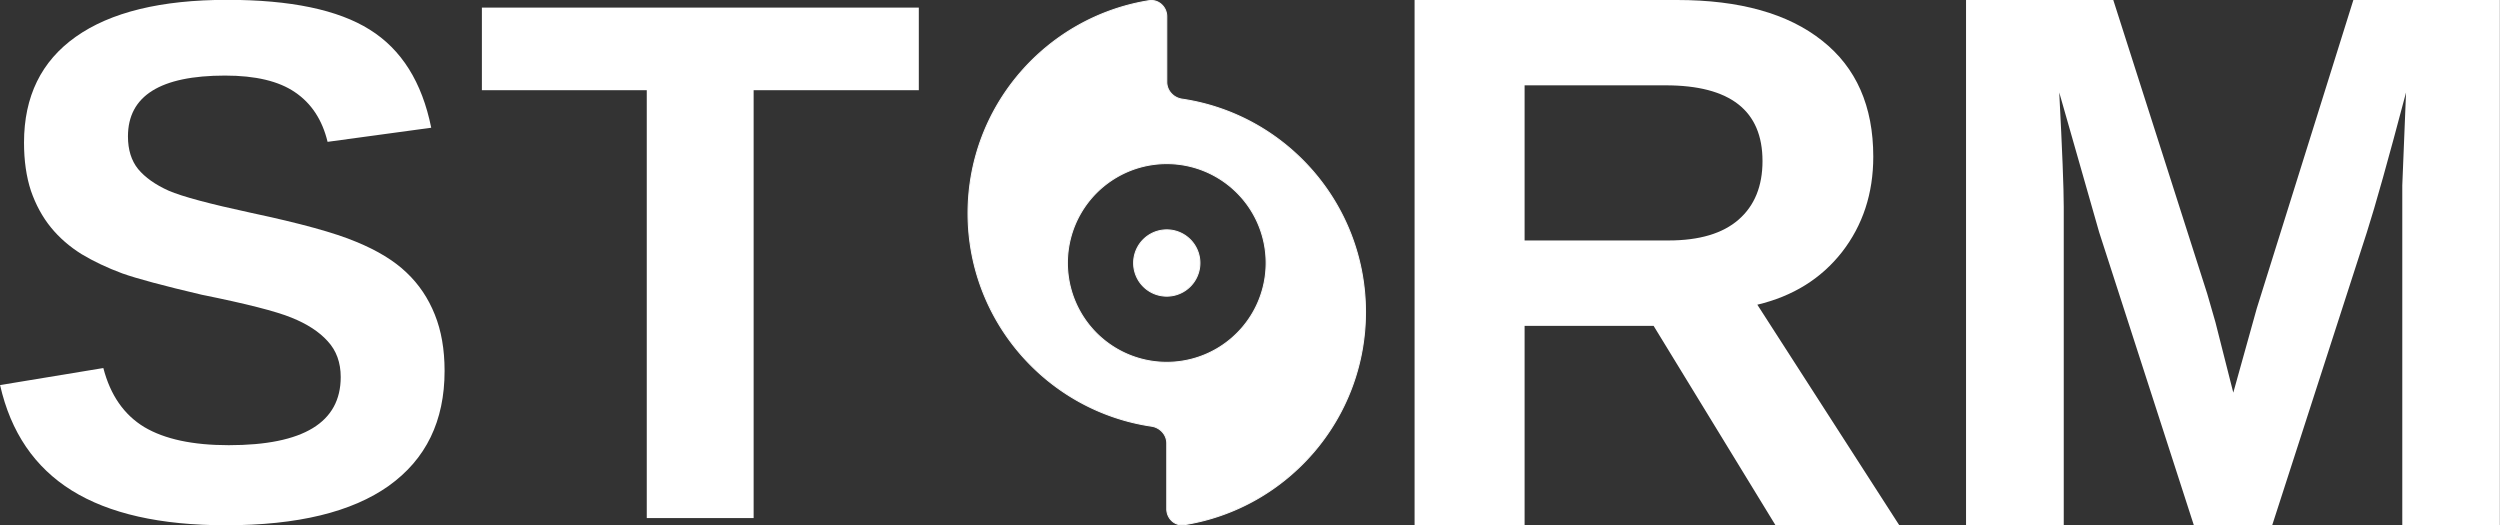 <?xml version="1.0" encoding="UTF-8" standalone="no"?>
<!-- Created with Inkscape (http://www.inkscape.org/) -->

<svg
   width="33.312mm"
   height="7mm"
   viewBox="0 0 33.312 7"
   version="1.1"
   id="svg5"
   inkscape:version="1.3 (0e150ed6c4, 2023-07-21)"
   sodipodi:docname="storm-light.svg"
   inkscape:export-filename="storm-dark.svg"
   inkscape:export-xdpi="96"
   inkscape:export-ydpi="96"
   xmlns:inkscape="http://www.inkscape.org/namespaces/inkscape"
   xmlns:sodipodi="http://sodipodi.sourceforge.net/DTD/sodipodi-0.dtd"
   xmlns:xlink="http://www.w3.org/1999/xlink"
   xmlns="http://www.w3.org/2000/svg"
   xmlns:svg="http://www.w3.org/2000/svg">
  <rect x="0" y="0" width="33.312" height="7" fill="#333333" stroke="none"/>
  <sodipodi:namedview
     id="namedview7"
     pagecolor="#ffffff"
     bordercolor="#666666"
     borderopacity="1.0"
     inkscape:pageshadow="2"
     inkscape:pageopacity="0.0"
     inkscape:pagecheckerboard="true"
     inkscape:document-units="mm"
     showgrid="false"
     inkscape:zoom="4.9999182"
     inkscape:cx="52.700862"
     inkscape:cy="1.3000213"
     inkscape:window-width="1904"
     inkscape:window-height="995"
     inkscape:window-x="8"
     inkscape:window-y="40"
     inkscape:window-maximized="0"
     inkscape:current-layer="g8775"
     inkscape:showpageshadow="2"
     inkscape:deskcolor="#d1d1d1"
     inkscape:export-bgcolor="#ffffff00" />
  <defs
     id="defs2">
    <path
       id="SVGID_1_"
       d="m 301.9,131.3 v 0 c -15.9,20.2 -24.7,45.5 -24.7,71.3 -0.1,36.5 -29.8,66.1 -66.2,66.1 -36,0 -65.4,-28.9 -66.2,-64.7 v -96.3 -0.6 C 142.5,95.6 132.3,87.2 120.5,87.2 106.8,87.2 95.7,98.3 95.7,112 v 90.5 c 0,63.6 51.8,115.3 115.3,115.3 35.4,0 69,-16.5 90.8,-44.2 3.1,3.8 6.7,7.5 9.9,10.7 12.5,12.3 27.2,21.4 43.9,27 12,4 24.4,6.1 36.9,6.1 46.2,0 88.3,-28.2 106.1,-70.7 l 0.1,0.1 1.2,-3.2 c 4.7,-12.2 7.2,-25 7.6,-38.1 v -3.1 c 0,-36.4 29.6,-66 66,-66 36.4,0 66,29.6 66,66 v 81.1 c -0.1,1.7 -0.1,3.2 0,4.5 1,12.7 9.4,23.6 21.5,27.7 8.5,2.9 18,2 25.9,-2.5 6.9,-3.9 12,-10.1 14.5,-17.5 0.4,-1.3 0.8,-2.6 1.1,-4.3 l 0.4,-2.2 -1.9,-1.1 c -9.1,-5.4 -12.4,-12.5 -12.5,-27 v -2.6 -56.2 C 688.5,138.9 636.9,87.2 573.4,87.2 510,87.2 458.3,138.8 458.3,202.3 v 0 c 0,6.8 -1.1,13.5 -3.1,20 l -0.4,1.2 c -9.1,26.8 -34.2,44.9 -62.6,44.9 -7.2,0 -14.3,-1.1 -21.2,-3.5 -34.5,-11.7 -53.1,-49.2 -41.4,-83.7 9.1,-26.9 34.2,-44.9 62.6,-44.9 7.1,0 14.1,1.2 20.5,3.3 0.8,0.3 1.5,0.7 2.3,0.9 2.6,0.9 5.2,1.3 7.9,1.3 10.5,0 19.9,-6.7 23.3,-16.7 2.1,-6.2 1.6,-12.9 -1.3,-18.8 -2.7,-5.5 -7.3,-9.7 -12.9,-11.9 v 0 l -3,-1 c -11.9,-4.1 -24.4,-6.1 -36.9,-6.1 -34.8,0 -68.6,16.5 -90.2,44" />
    <clipPath
       id="SVGID_00000168830874702397088330000011577343275046569908_">
      <use
         xlink:href="#SVGID_1_"
         style="overflow:visible"
         id="use972"
         x="0"
         y="0"
         width="100%"
         height="100%" />
    </clipPath>
  </defs>
  <g
     inkscape:label="Layer 1"
     inkscape:groupmode="layer"
     id="layer1"
     transform="translate(-92.306,-124.642)">
    <g
       id="g8775"
       inkscape:export-filename="/tmp/storm.png"
       inkscape:export-xdpi="96"
       inkscape:export-ydpi="96">
      <path
         d="m 105.205,127.484 c 0,-1.429 1.044,-2.613 2.412,-2.833 0.126,-0.019 0.236,0.083 0.236,0.211 v 0.873 c 0,0.116 0.09,0.211 0.203,0.228 1.383,0.204 2.445,1.397 2.445,2.837 0,1.429 -1.044,2.613 -2.412,2.833 -0.127,0.021 -0.236,-0.081 -0.236,-0.21 v -0.874 c 0,-0.116 -0.09,-0.211 -0.203,-0.228 -1.383,-0.204 -2.445,-1.397 -2.445,-2.837 z m 3.972,0.662 a 1.324,1.324 0 1 0 -2.648,0 1.324,1.324 0 1 0 2.648,0 z m -1.324,-0.441 a 0.441,0.441 0 1 1 0,0.883 0.441,0.441 0 1 1 0,-0.883 z"
         id="path840"
         style="fill:#ffffff;fill-opacity:1;stroke:#f8f8f8;stroke-width:0.014;stroke-opacity:1" />
      <path
         d="m 98.23,129.585 q 0,0.999 -0.743,1.53 -0.739,0.526 -2.172,0.526 -1.308,0 -2.052,-0.463 -0.743,-0.463 -0.956,-1.405 l 1.376,-0.227 q 0.14,0.541 0.546,0.787 0.406,0.241 1.125,0.241 1.492,0 1.492,-0.908 0,-0.29 -0.174,-0.478 -0.169,-0.188 -0.483,-0.314 -0.309,-0.126 -1.192,-0.304 -0.763,-0.179 -1.062,-0.285 -0.299,-0.111 -0.541,-0.256 -0.241,-0.15 -0.41,-0.357 -0.169,-0.208 -0.266,-0.488 -0.092,-0.28 -0.092,-0.642 0,-0.922 0.69,-1.41 0.695,-0.492 2.018,-0.492 1.265,0 1.897,0.396 0.637,0.396 0.821,1.308 l -1.381,0.188 q -0.106,-0.439 -0.434,-0.661 -0.323,-0.222 -0.932,-0.222 -1.294,0 -1.294,0.811 0,0.266 0.135,0.434 0.14,0.169 0.41,0.29 0.27,0.116 1.096,0.294 0.98,0.208 1.4,0.386 0.425,0.174 0.671,0.41 0.246,0.232 0.377,0.56 0.13,0.323 0.13,0.748 z m 4.118,-3.741 v 5.701 h -1.424 v -5.701 h -2.197 v -1.101 h 5.822 v 1.101 z"
         id="text2012"
         style="font-weight:bold;font-size:10.583px;line-height:1.25;font-family:'Liberation Sans';-inkscape-font-specification:'Liberation Sans, Bold';fill:#ffffff;fill-opacity:1;stroke:none;stroke-width:0.247;stroke-dasharray:none;stroke-opacity:1"
         aria-label="ST" />
      <path
         d="m 115.965,131.642 -1.625,-2.658 h -1.719 v 2.658 h -1.466 v -7 h 3.498 q 1.252,0 1.933,0.542 0.681,0.537 0.681,1.545 0,0.735 -0.417,1.272 -0.417,0.532 -1.128,0.701 l 1.893,2.941 z m -0.174,-4.854 q 0,-1.009 -1.292,-1.009 h -1.878 v 2.067 h 1.918 q 0.616,0 0.934,-0.278 0.318,-0.278 0.318,-0.78 z m 8.525,4.854 v -4.243 q 0,-0.144 0,-0.288 0.005,-0.144 0.05,-1.237 -0.353,1.336 -0.522,1.863 l -1.262,3.905 h -1.043 l -1.262,-3.905 -0.532,-1.863 q 0.06,1.153 0.06,1.525 v 4.243 h -1.302 v -7 h 1.962 l 1.252,3.915 0.109,0.378 0.238,0.939 0.313,-1.123 1.287,-4.109 h 1.952 v 7 z"
         id="text3786"
         style="font-weight:bold;font-size:10.583px;line-height:1.25;font-family:'Liberation Sans';-inkscape-font-specification:'Liberation Sans, Bold';fill:#ffffff;fill-opacity:1;stroke:none;stroke-width:0.254;stroke-opacity:1"
         aria-label="RM" />
    </g>
  </g>
  <style
     type="text/css"
     id="style941">&#10;	.st0{fill:#5497A0;}&#10;	&#10;		.st1{clip-path:url(#SVGID_00000090269743448219021940000006031872350393876404_);fill:url(#SVGID_00000183243709503626271370000006372045512019595192_);}&#10;	.st2{opacity:0.9;fill:url(#SVGID_00000025416795856952458350000005925631089401273984_);}&#10;	.st3{fill:#CECECD;}&#10;	.st4{fill:#706F6E;}&#10;	.st5{fill:#6F6F6E;}&#10;</style>
</svg>
